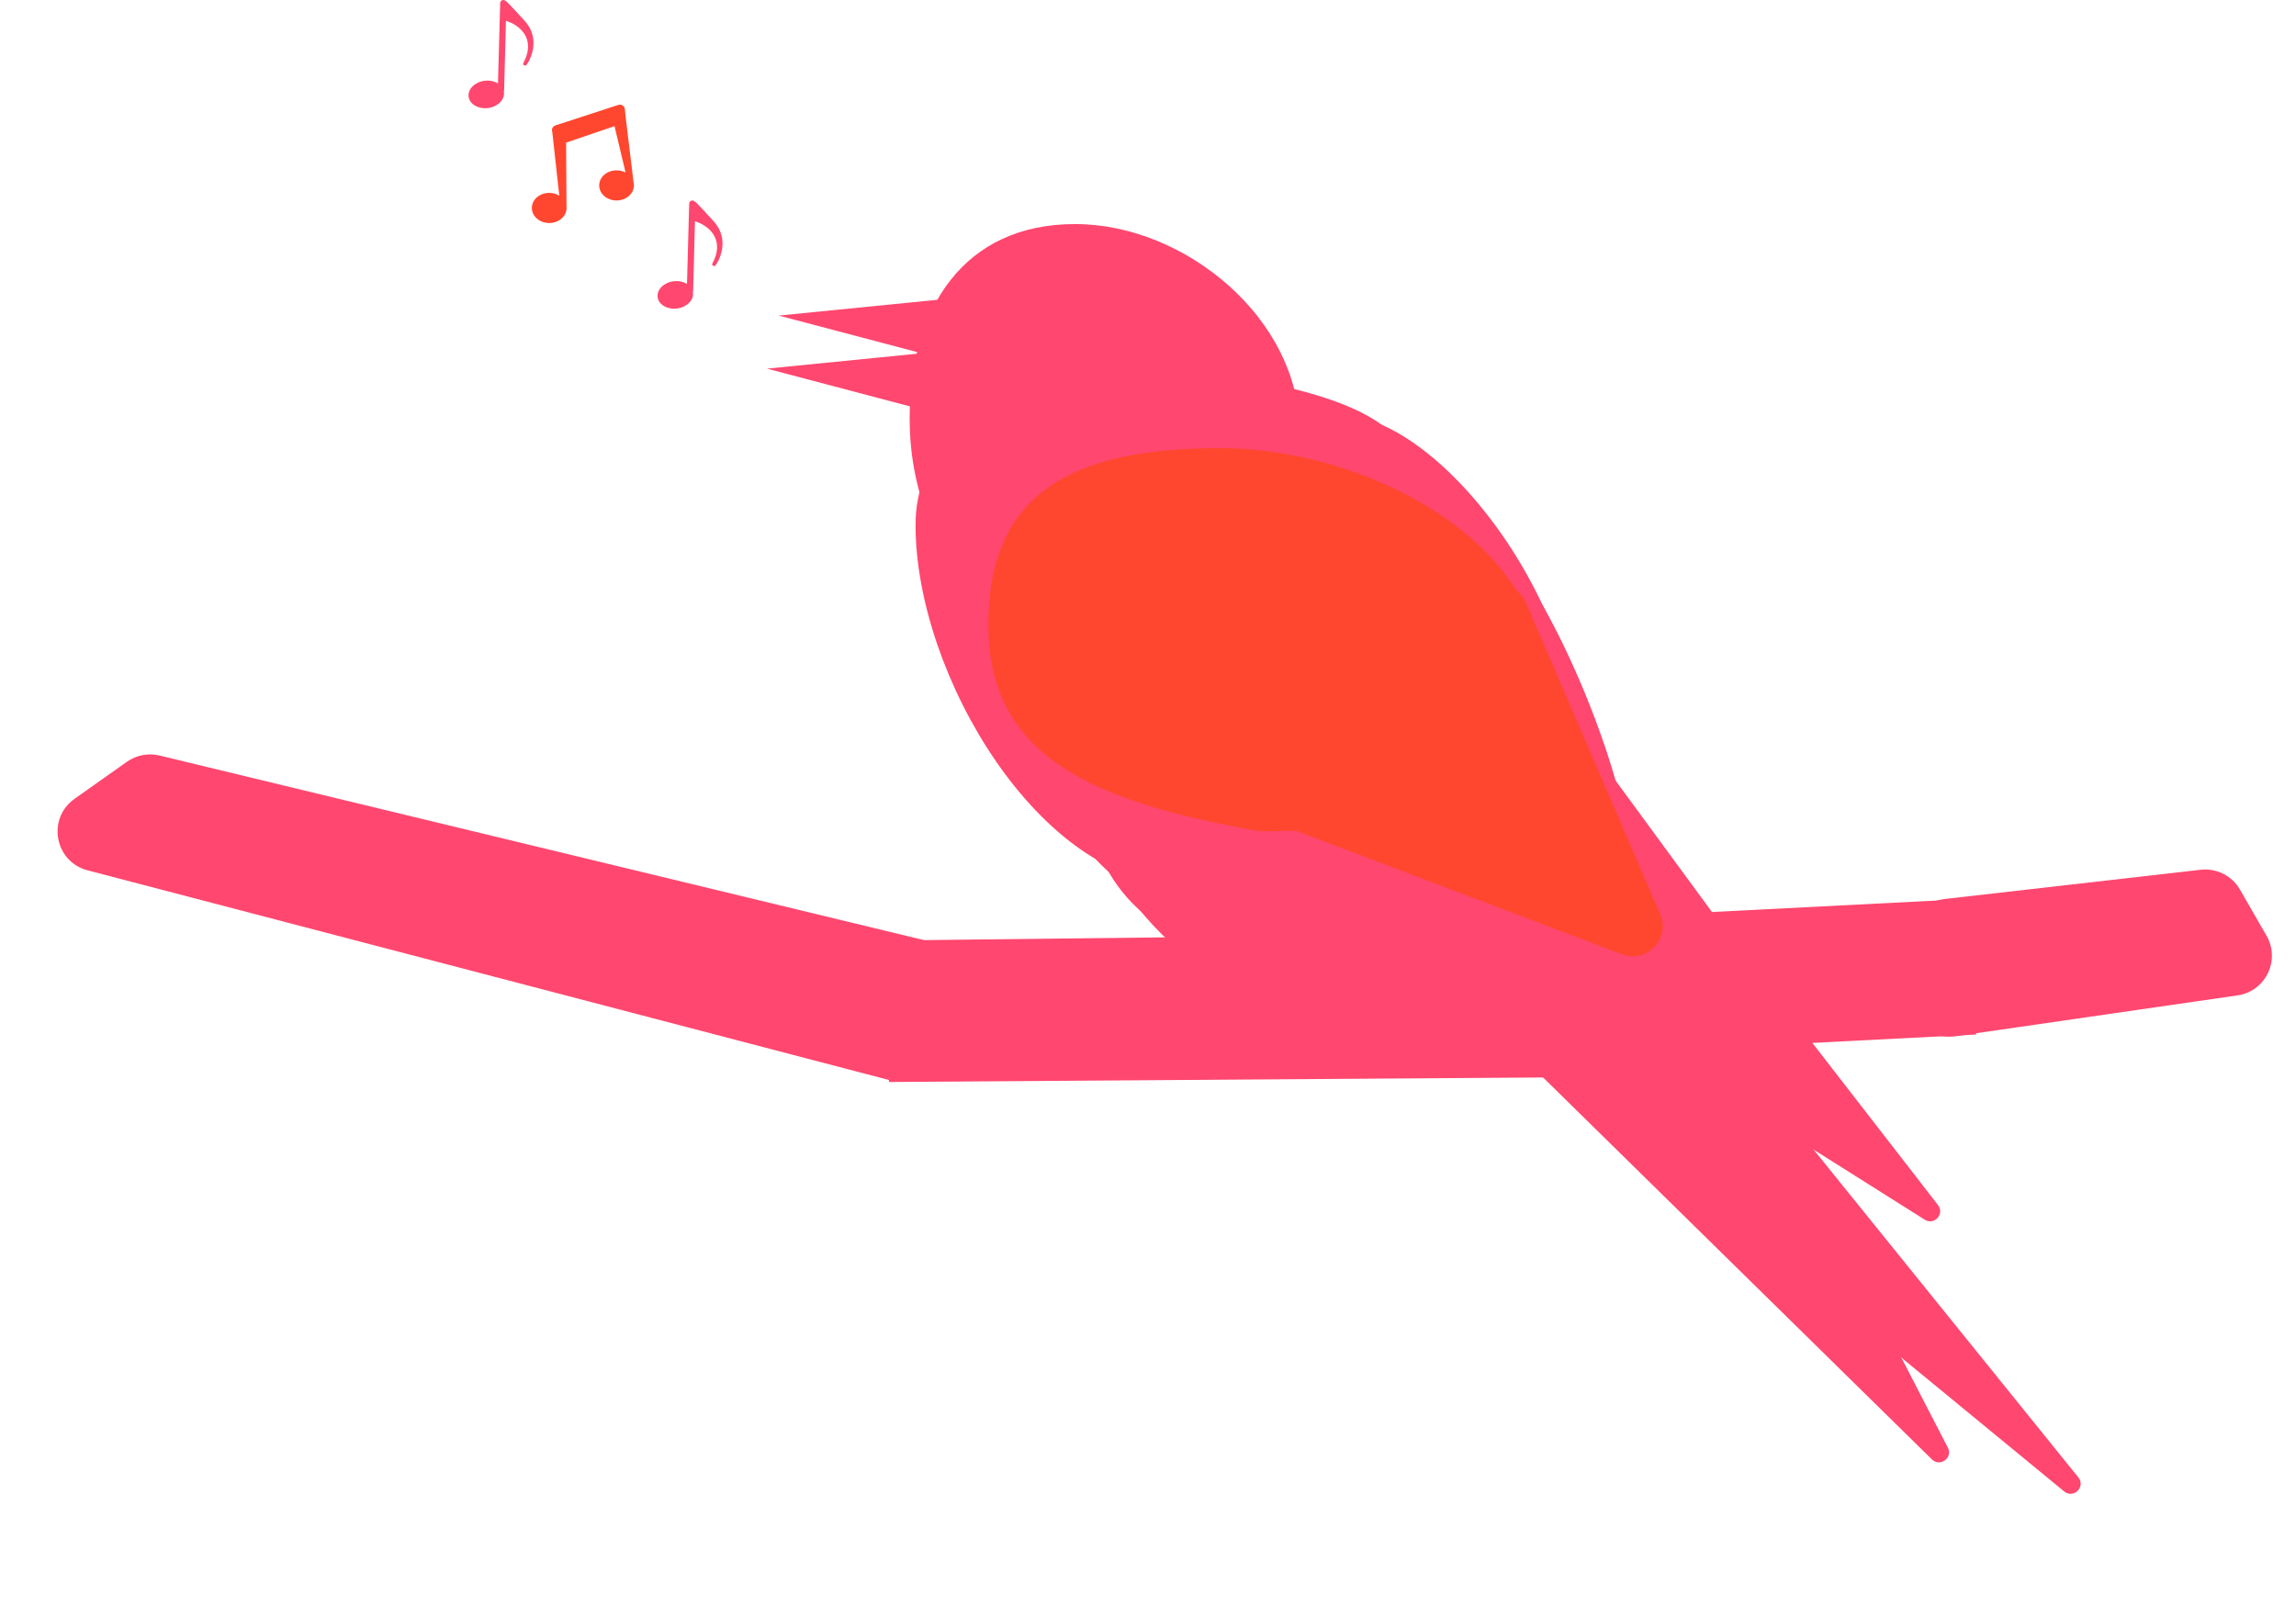 <svg width="458" height="323" viewBox="0 0 458 323" fill="none" xmlns="http://www.w3.org/2000/svg">
  <path d="M259.218 85.87C259.218 107.958 238.337 125.864 216.211 125.864C194.086 125.864 181.453 105.603 181.453 83.514C181.453 61.426 192.319 44.699 214.444 44.699C236.569 44.699 259.218 63.782 259.218 85.87Z" fill="#FF476F" />
  <ellipse cx="254.505" cy="134.098" rx="50.665" ry="52.934" fill="#FF476F" />
  <path d="M286.318 122.244C286.318 152.179 263.635 176.445 235.653 176.445C207.671 176.445 182.631 134.714 182.631 104.78C182.631 74.846 225.345 76.475 253.327 76.475C283.962 83.1 286.318 92.31 286.318 122.244Z" fill="#FF476F" />
  <path d="M314.596 146.449C314.596 174.092 288.378 199.383 260.396 199.383C232.415 199.383 216.211 167.623 207.964 146.449C207.964 117.215 227.702 88.811 255.683 88.811C272.179 66.461 312.829 110.572 314.596 146.449Z" fill="#FF476F" />
  <path d="M325.201 171.74C325.201 189.28 303.068 192.325 286.149 192.325C269.23 192.325 255.514 178.105 255.514 160.565C255.514 143.024 269.23 99.397 286.149 99.397C303.068 99.397 325.201 154.199 325.201 171.74Z" fill="#FF476F" />
  <ellipse cx="247.435" cy="157.624" rx="30.635" ry="31.76" fill="#FF476F" />
  <path d="M388.557 288.805C389.601 290.824 386.998 292.739 385.375 291.145L283.127 190.7C282.249 189.837 282.352 188.395 283.343 187.666L319.821 160.841C320.812 160.112 322.222 160.441 322.787 161.534L388.557 288.805Z" fill="#FF476F" />
  <path d="M414.586 294.735C416.098 296.608 413.616 299.061 411.755 297.531L316.361 219.122C315.426 218.354 315.383 216.94 316.268 216.117L334.585 199.082C335.435 198.291 336.779 198.387 337.508 199.29L414.586 294.735Z" fill="#FF476F" />
  <path d="M386.592 240.408C387.962 242.177 385.832 244.515 383.939 243.321L266.213 169.08C264.693 168.122 265.112 165.803 266.872 165.435L319.814 154.36C320.583 154.199 321.375 154.502 321.839 155.135L345.232 187.032L386.592 240.408Z" fill="#FF476F" />
  <path d="M155.341 62.954L215.56 56.965L213.848 78.396L155.341 62.954Z" fill="#FF476F" />
  <path d="M152.985 73.541L213.203 67.552L211.491 88.983L152.985 73.541Z" fill="#FF476F" />
  <path d="M177.329 187.62L332.318 185.855L332.84 214.769L177.329 215.851L177.329 187.62Z" fill="#FF476F" />
  <path d="M25.311 151.971C27.198 150.636 29.569 150.181 31.815 150.723L184.346 187.555C188.641 188.592 191.279 192.913 190.239 197.207L187.233 209.616C186.178 213.968 181.757 216.61 177.425 215.476L17.46 173.624C10.884 171.904 9.32 163.286 14.871 159.359L25.311 151.971Z" fill="#FF476F" />
  <rect width="60.616" height="27.09" transform="matrix(0.999 -0.051 0.051 0.999 332.238 182.412)" fill="#FF476F" />
  <path d="M380.824 187.288C380.824 183.223 383.873 179.807 387.912 179.345L438.982 173.513C442.153 173.151 445.236 174.707 446.828 177.474L452.122 186.673C454.941 191.571 451.931 197.766 446.339 198.576L389.976 206.737C385.15 207.436 380.824 203.692 380.824 198.816L380.824 187.288Z" fill="#FF476F" />
  <path fill-rule="evenodd" clip-rule="evenodd" d="M258.512 165.729C256.156 165.805 253.764 165.839 251.348 165.839C217.446 159.957 197.148 150.654 197.148 124.668C197.148 98.682 213.434 89.399 243.368 89.399C266.346 89.399 291.886 100.761 302.515 117.795C303.294 118.396 303.935 119.197 304.353 120.166L331.171 182.383C333.268 187.248 328.482 192.246 323.525 190.367L258.512 165.729Z" fill="#FF472F" />
  <path fill-rule="evenodd" clip-rule="evenodd" d="M124.647 21.78C124.582 21.146 123.948 20.732 123.341 20.93L110.789 25.022C110.254 25.196 109.969 25.776 110.157 26.305L110.167 26.334C110.168 26.349 110.169 26.363 110.171 26.378L111.565 39.033C110.999 38.683 110.306 38.478 109.558 38.478C107.645 38.478 106.094 39.824 106.094 41.485C106.094 43.145 107.645 44.492 109.558 44.492C111.471 44.492 113.022 43.145 113.022 41.485C113.022 41.39 113.017 41.297 113.007 41.205C113.007 41.196 113.008 41.187 113.007 41.179L112.923 28.457L122.58 25.169L124.785 34.416C124.262 34.139 123.647 33.98 122.989 33.98C121.076 33.98 119.525 35.327 119.525 36.987C119.525 38.648 121.076 39.994 122.989 39.994C124.902 39.994 126.453 38.648 126.453 36.987C126.453 36.771 126.427 36.561 126.377 36.358L124.807 23.362L124.647 21.78Z" fill="#FF472F" />
  <path fill-rule="evenodd" clip-rule="evenodd" d="M99.773 0.606C99.782 0.262 100.068 -0.009 100.412 0C100.616 0.006 100.794 0.109 100.904 0.263L100.907 0.201C100.907 0.139 101.661 0.848 104.678 4.177C107.695 7.507 106.123 11.483 104.961 13.056H104.582C104.582 13.056 104.247 12.872 104.395 12.593C107.106 7.489 103.333 4.883 100.925 4.145L100.561 17.996C100.559 18.091 100.536 18.178 100.499 18.255C100.507 18.299 100.514 18.343 100.52 18.388C100.712 19.889 99.291 21.307 97.346 21.555C95.402 21.802 93.67 20.785 93.478 19.284C93.287 17.782 94.708 16.365 96.652 16.117C97.668 15.988 98.626 16.204 99.336 16.653L99.773 0.606Z" fill="#FF476F" />
  <path fill-rule="evenodd" clip-rule="evenodd" d="M137.477 40.6C137.487 40.256 137.773 39.985 138.117 39.995C138.32 40 138.499 40.103 138.608 40.257L138.611 40.195C138.611 40.133 139.365 40.842 142.382 44.172C145.399 47.501 143.828 51.478 142.665 53.05H142.286C142.286 53.05 141.951 52.866 142.099 52.587C144.811 47.484 141.037 44.877 138.63 44.139L138.266 57.99C138.263 58.085 138.241 58.172 138.203 58.249C138.212 58.293 138.219 58.337 138.225 58.382C138.416 59.884 136.995 61.301 135.051 61.549C133.106 61.796 131.374 60.779 131.183 59.278C130.991 57.777 132.412 56.359 134.357 56.112C135.372 55.982 136.33 56.198 137.041 56.648L137.477 40.6Z" fill="#FF476F" />
</svg>
